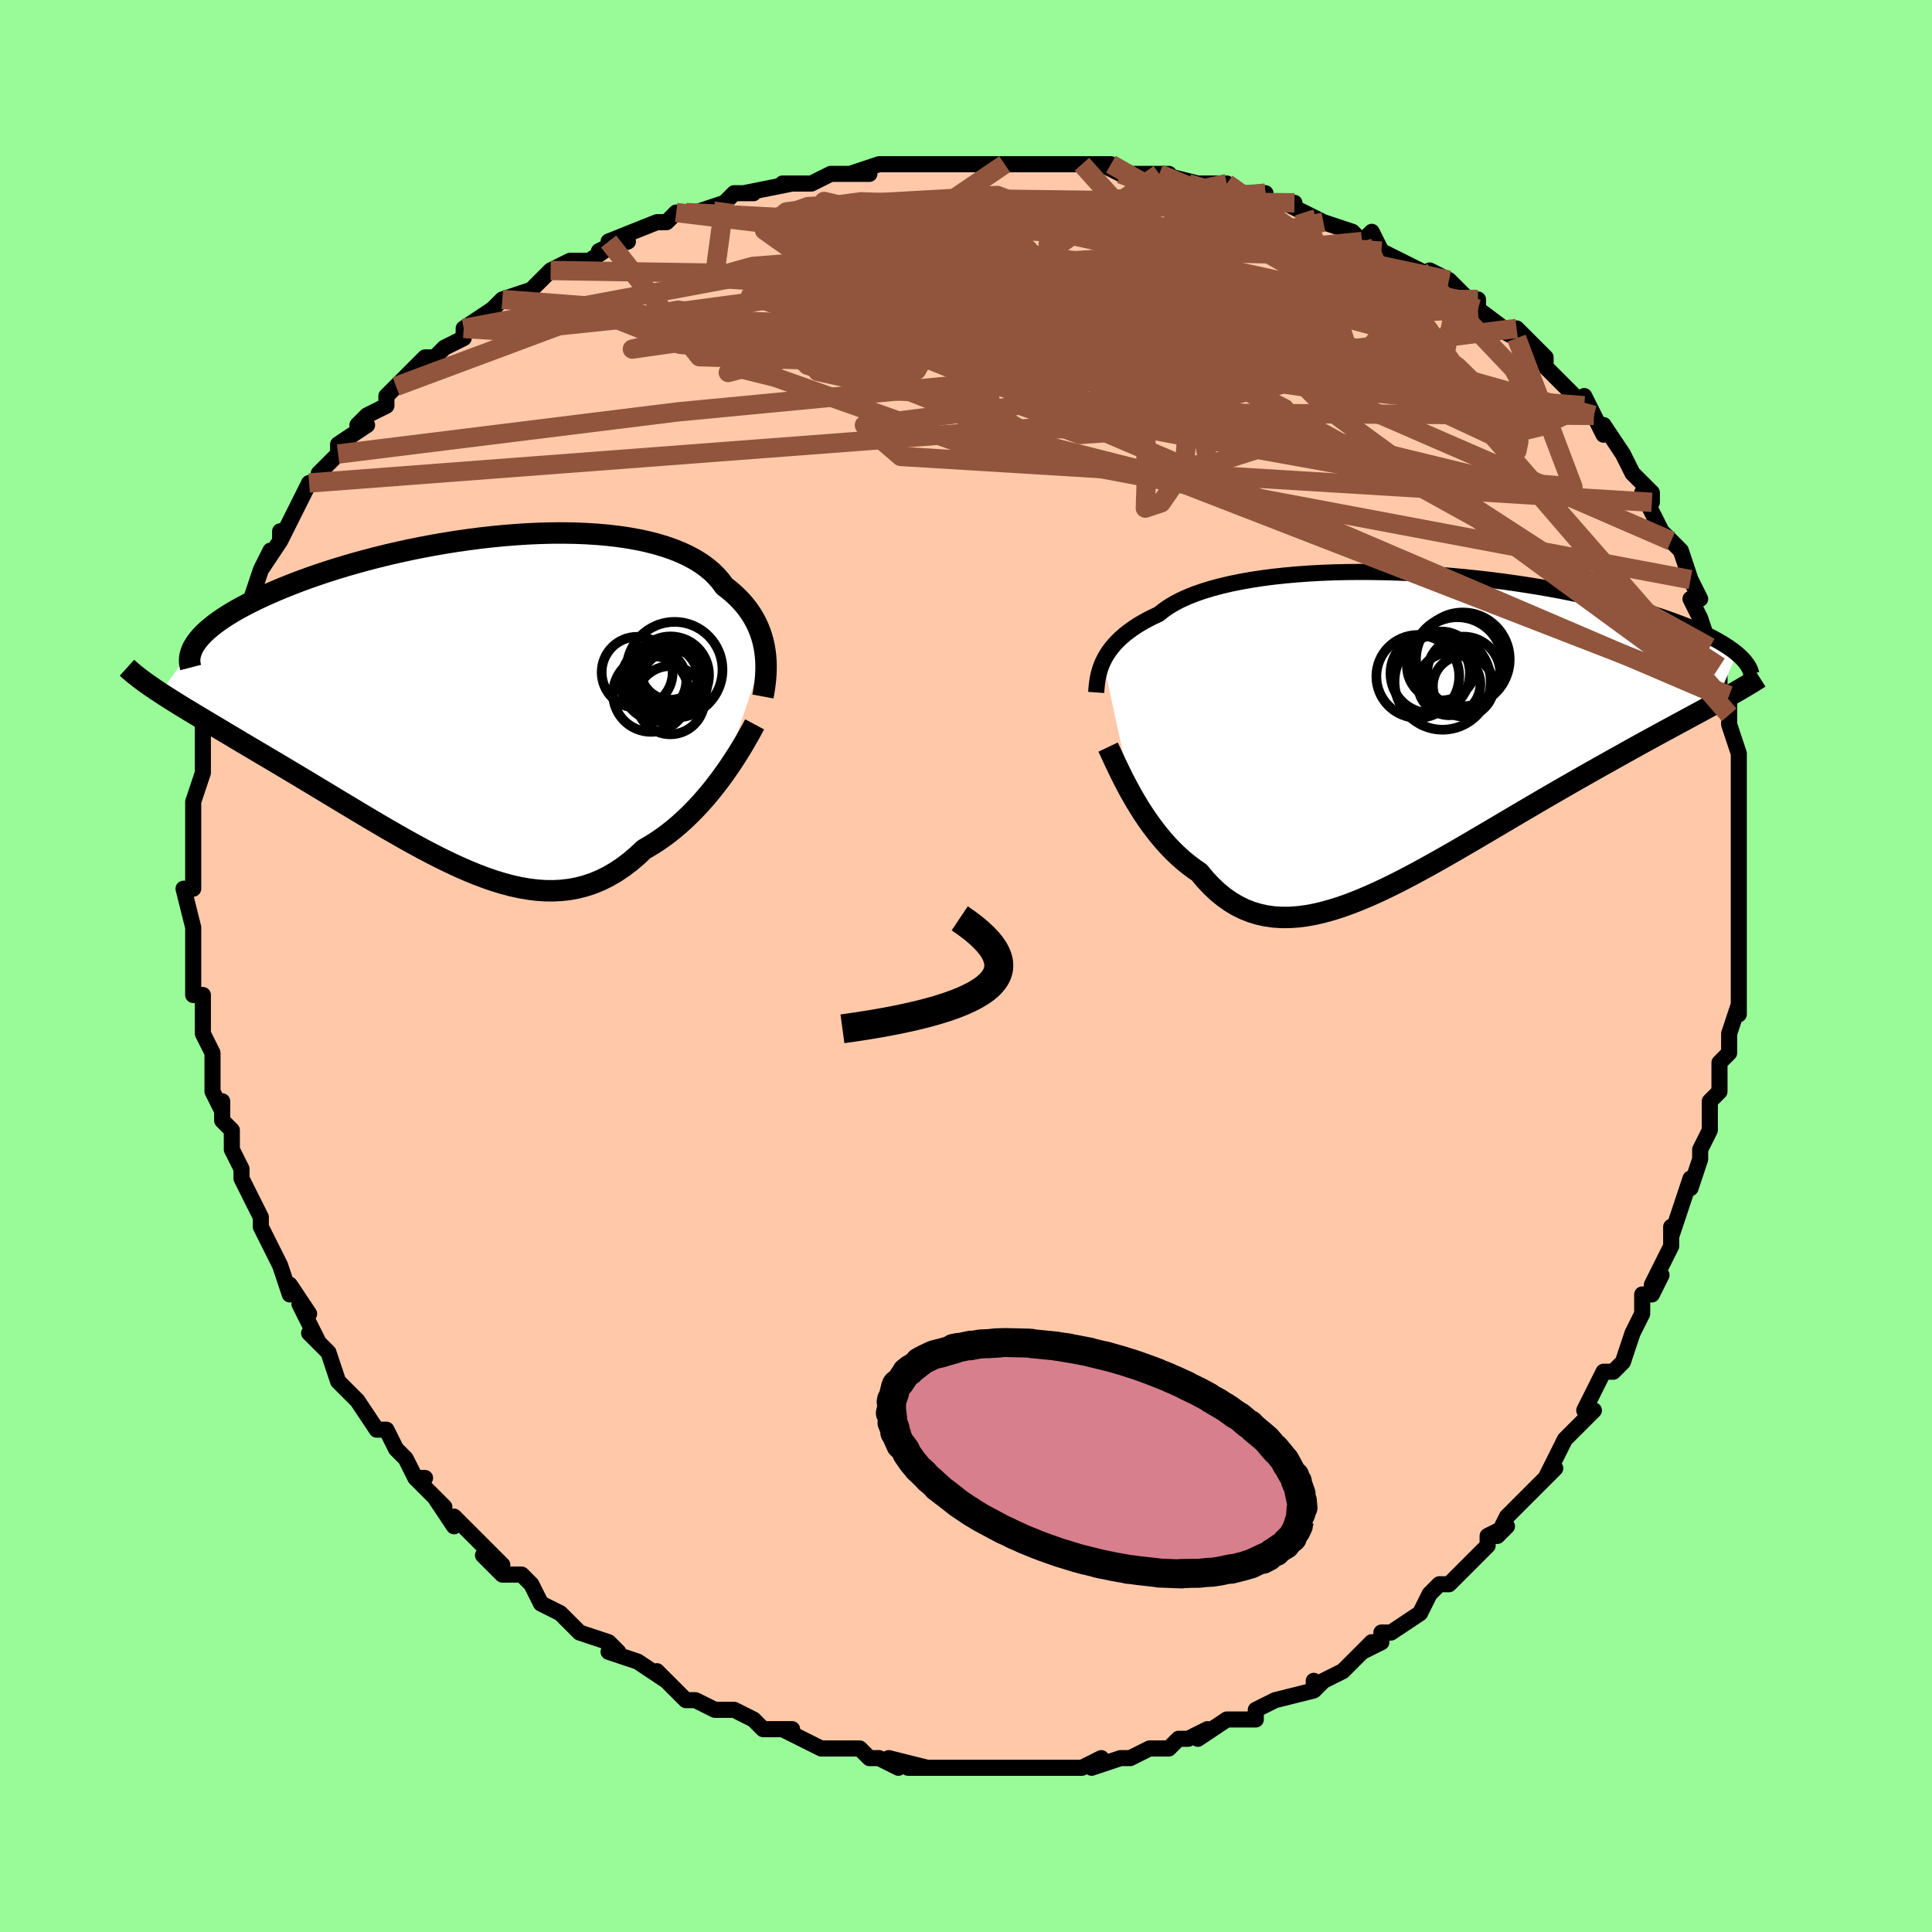 <svg viewBox="-100 -100 200 200" xmlns="http://www.w3.org/2000/svg" width="400" height="400" id="face-svg"><defs><clipPath id="leftEyeClipPath"><polyline points="30.218,-4.778,30.133,-5.269,30.024,-5.759,29.889,-6.246,29.727,-6.728,29.537,-7.205,29.32,-7.675,29.073,-8.138,28.797,-8.593,28.491,-9.038,28.155,-9.474,27.789,-9.899,27.392,-10.313,26.965,-10.715,26.507,-11.104,26.019,-11.48,25.645,-11.995,25.218,-12.489,24.737,-12.962,24.201,-13.411,23.612,-13.837,22.97,-14.237,22.276,-14.612,21.531,-14.96,20.737,-15.28,19.895,-15.574,19.008,-15.839,18.078,-16.077,17.108,-16.287,16.098,-16.468,15.053,-16.622,13.975,-16.748,12.867,-16.847,11.732,-16.919,10.573,-16.965,9.392,-16.985,8.193,-16.98,6.979,-16.95,5.753,-16.897,4.518,-16.82,3.278,-16.722,2.034,-16.603,0.791,-16.463,-0.45,-16.304,-1.685,-16.127,-2.911,-15.932,-4.126,-15.721,-5.327,-15.496,-6.512,-15.256,-7.679,-15.003,-8.825,-14.738,-9.948,-14.463,-11.047,-14.177,-12.119,-13.884,-13.163,-13.582,-14.178,-13.274,-15.162,-12.961,-16.115,-12.643,-17.034,-12.321,-17.92,-11.997,-18.773,-11.671,-19.59,-11.344,-20.374,-11.017,-21.122,-10.691,-21.837,-10.367,-22.517,-10.044,-23.165,-9.723,-23.78,-9.403,-24.363,-9.083,-24.913,-8.765,-25.43,-8.448,-25.915,-8.133,-26.366,-7.821,-26.785,-7.511,-27.17,-7.204,-27.523,-6.9,-27.844,-6.599,-28.132,-6.302,-28.388,-6.008,-28.613,-5.719,-32.351,-0.43,-31.902,-0.138,-31.434,0.16,-30.948,0.466,-30.443,0.78,-29.92,1.101,-29.379,1.43,-28.82,1.767,-28.244,2.114,-27.651,2.469,-27.04,2.833,-26.414,3.206,-25.772,3.589,-25.114,3.981,-24.441,4.383,-23.751,4.794,-23.042,5.214,-22.314,5.645,-21.569,6.086,-20.807,6.537,-20.029,7,-19.235,7.472,-18.426,7.956,-17.603,8.449,-16.767,8.951,-15.919,9.462,-15.06,9.98,-14.19,10.505,-13.311,11.035,-12.423,11.569,-11.527,12.106,-10.625,12.643,-9.717,13.179,-8.804,13.712,-7.888,14.239,-6.968,14.76,-6.046,15.271,-5.124,15.77,-4.2,16.254,-3.278,16.722,-2.356,17.17,-1.437,17.596,-0.521,17.997,0.391,18.371,1.299,18.714,2.202,19.025,3.1,19.299,3.991,19.536,4.875,19.731,5.751,19.883,6.619,19.989,7.479,20.047,8.33,20.055,9.171,20.011,10.003,19.913,10.824,19.759,11.635,19.548,12.435,19.28,13.224,18.953,14.001,18.567,14.766,18.122,15.519,17.619,16.259,17.058,16.987,16.44,17.702,15.769,18.336,15.404,18.959,15.013,19.572,14.595,20.173,14.153,20.763,13.686,21.34,13.198,21.905,12.688,22.456,12.16,22.994,11.615,23.518,11.054,24.026,10.48,24.519,9.897,24.995,9.305,25.454,8.708,25.896,8.109"></polyline></clipPath><clipPath id="rightEyeClipPath"><polyline points="-31.185,-6.904,-31.009,-7.252,-30.807,-7.6,-30.577,-7.948,-30.32,-8.295,-30.033,-8.639,-29.715,-8.98,-29.367,-9.317,-28.987,-9.65,-28.575,-9.977,-28.13,-10.299,-27.653,-10.614,-27.144,-10.922,-26.601,-11.222,-26.026,-11.514,-25.418,-11.798,-24.945,-12.183,-24.41,-12.555,-23.814,-12.912,-23.158,-13.254,-22.441,-13.579,-21.665,-13.887,-20.831,-14.177,-19.943,-14.448,-19.001,-14.7,-18.009,-14.933,-16.969,-15.146,-15.884,-15.338,-14.756,-15.511,-13.591,-15.663,-12.389,-15.794,-11.156,-15.905,-9.895,-15.996,-8.608,-16.067,-7.3,-16.118,-5.975,-16.149,-4.635,-16.161,-3.285,-16.155,-1.927,-16.13,-0.566,-16.088,0.795,-16.029,2.153,-15.952,3.505,-15.86,4.848,-15.753,6.178,-15.631,7.494,-15.496,8.791,-15.347,10.068,-15.186,11.323,-15.013,12.553,-14.829,13.756,-14.636,14.931,-14.433,16.075,-14.223,17.188,-14.004,18.268,-13.779,19.314,-13.548,20.325,-13.312,21.301,-13.072,22.242,-12.828,23.146,-12.581,24.016,-12.333,24.849,-12.083,25.648,-11.832,26.412,-11.581,27.143,-11.332,27.842,-11.083,28.509,-10.835,29.146,-10.587,29.75,-10.339,30.324,-10.092,30.867,-9.845,31.379,-9.599,31.861,-9.355,32.313,-9.113,32.736,-8.872,33.13,-8.633,33.495,-8.397,33.833,-8.163,34.143,-7.932,34.426,-7.704,32.18,-2.541,31.619,-2.234,31.04,-1.919,30.443,-1.595,29.828,-1.263,29.195,-0.921,28.544,-0.57,27.876,-0.209,27.191,0.162,26.489,0.543,25.77,0.935,25.036,1.337,24.285,1.75,23.52,2.174,22.74,2.609,21.943,3.054,21.128,3.51,20.294,3.978,19.442,4.457,18.574,4.948,17.689,5.451,16.79,5.966,15.876,6.492,14.949,7.029,14.009,7.577,13.059,8.133,12.098,8.698,11.128,9.27,10.15,9.848,9.165,10.429,8.175,11.013,7.18,11.598,6.182,12.181,5.182,12.761,4.181,13.334,3.18,13.9,2.181,14.455,1.185,14.996,0.192,15.522,-0.795,16.029,-1.776,16.514,-2.751,16.974,-3.717,17.408,-4.673,17.811,-5.619,18.181,-6.554,18.515,-7.477,18.809,-8.386,19.062,-9.282,19.271,-10.163,19.432,-11.028,19.543,-11.878,19.602,-12.71,19.606,-13.526,19.554,-14.323,19.443,-15.102,19.273,-15.862,19.041,-16.603,18.747,-17.325,18.39,-18.027,17.97,-18.71,17.486,-19.373,16.941,-20.015,16.333,-20.638,15.666,-21.241,14.942,-21.807,14.555,-22.359,14.14,-22.897,13.7,-23.421,13.233,-23.931,12.744,-24.425,12.232,-24.905,11.7,-25.369,11.149,-25.818,10.583,-26.251,10.003,-26.669,9.413,-27.069,8.814,-27.454,8.21,-27.821,7.603,-28.172,6.999"></polyline></clipPath><filter id="fuzzy"><feTurbulence id="turbulence" baseFrequency="0.05" numOctaves="3" type="noise" result="noise"></feTurbulence><feDisplacementMap in="SourceGraphic" in2="noise" scale="2"></feDisplacementMap></filter><linearGradient id="rainbowGradient" x1="0%" y1="0%" x2="100%" y2="0%"><stop offset="0%" style="stop-color: rgb(220, 208, 186);  stop-opacity: 1"></stop><stop offset="50%" style="stop-color: rgb(230, 230, 250);  stop-opacity: 1"></stop><stop offset="100%" style="stop-color: rgb(50, 205, 50);  stop-opacity: 1"></stop></linearGradient></defs><title>That&#39;s an ugly face</title><desc>CREATED BY XUAN TANG, MORE INFO AT TXSTC55.GITHUB.IO</desc><rect x="-100" y="-100" width="100%" height="100%" opacity="1" fill="rgb(152, 251, 152)"></rect><polyline id="faceContour" points="80,0,80,3,80,2,80,5,80,4,79,7,79,9,78,10,78,12,78,13,77,14,77,15,77,15,77,17,76,19,76,20,75,23,75,22,74,25,73,28,73,27,73,29,73,29,71,33,72,32,71,34,70,34,70,36,69,38,69,38,68,41,67,42,67,42,66,42,64,46,65,46,65,46,64,47,63,48,62,49,61,51,60,53,61,52,59,54,58,55,58,55,56,57,55,59,56,58,54,59,54,60,52,62,51,63,50,64,49,64,48,65,48,65,47,67,44,69,44,69,43,69,43,70,41,71,42,70,39,73,39,73,37,74,36,75,36,74,36,75,32,76,32,76,30,77,30,77,30,78,28,78,28,78,27,78,24,80,25,79,23,80,22,80,21,81,19,81,19,81,17,82,17,82,16,82,13,83,14,82,12,83,10,83,9,83,9,83,6,83,5,83,6,83,4,83,2,83,1,83,0,83,-1,83,-2,83,-3,83,-6,83,-4,83,-8,82,-7,83,-9,82,-10,82,-11,81,-13,81,-14,81,-15,81,-15,81,-19,79,-18,79,-20,79,-19,79,-21,79,-22,78,-24,77,-25,77,-26,77,-28,76,-29,76,-30,75,-30,75,-32,73,-31,74,-34,72,-34,72,-34,72,-37,71,-36,71,-37,70,-40,69,-41,68,-42,67,-42,67,-44,66,-45,64,-45,64,-46,63,-48,63,-50,61,-48,62,-50,60,-51,59,-53,57,-53,58,-55,55,-54,56,-57,53,-56,53,-57,53,-58,51,-58,51,-59,50,-60,48,-61,48,-63,45,-63,45,-63,45,-65,43,-65,43,-66,40,-66,40,-68,38,-67,39,-69,35,-68,36,-70,33,-70,34,-71,31,-71,31,-72,29,-73,27,-73,26,-73,26,-74,24,-75,22,-75,22,-75,21,-76,19,-76,18,-76,17,-77,16,-77,14,-77,15,-78,13,-78,10,-78,9,-78,9,-79,7,-79,7,-79,5,-79,3,-80,3,-80,2,-80,0,-80,-2,-80,-4,-80,-3,-80,-4,-81,-8,-80,-8,-80,-10,-80,-9,-80,-12,-80,-13,-80,-14,-80,-14,-80,-15,-80,-17,-80,-17,-79,-20,-79,-23,-79,-22,-79,-23,-79,-25,-78,-27,-79,-25,-78,-28,-78,-29,-77,-31,-77,-31,-76,-33,-75,-35,-75,-36,-75,-37,-75,-36,-74,-38,-73,-41,-72,-43,-73,-41,-71,-44,-71,-45,-71,-44,-70,-46,-70,-46,-69,-48,-68,-50,-67,-50,-67,-51,-65,-53,-65,-54,-65,-54,-62,-56,-63,-56,-62,-57,-60,-58,-60,-59,-59,-60,-58,-61,-57,-62,-56,-63,-55,-63,-54,-64,-52,-65,-52,-66,-49,-68,-49,-68,-49,-68,-48,-69,-48,-69,-45,-70,-45,-70,-43,-72,-43,-72,-41,-73,-39,-73,-36,-75,-38,-74,-35,-75,-37,-75,-32,-77,-31,-77,-30,-78,-29,-78,-28,-78,-25,-79,-25,-79,-24,-80,-22,-80,-23,-80,-18,-81,-18,-81,-19,-81,-16,-81,-14,-82,-14,-82,-10,-82,-12,-82,-9,-83,-7,-83,-5,-83,-4,-83,-2,-83,-2,-83,1,-83,1,-83,4,-83,4,-83,7,-83,8,-83,8,-83,9,-83,12,-83,12,-83,15,-83,14,-83,16,-82,20,-82,21,-82,20,-82,24,-81,23,-81,27,-81,27,-81,28,-80,31,-80,31,-79,32,-79,34,-79,33,-79,35,-78,37,-77,37,-77,40,-76,41,-75,41,-75,42,-76,43,-74,47,-72,47,-72,49,-71,48,-72,50,-71,51,-70,53,-68,53,-69,53,-68,53,-68,57,-65,55,-66,57,-66,60,-63,60,-62,59,-63,61,-61,64,-58,64,-58,64,-59,65,-57,65,-57,66,-55,66,-56,68,-53,69,-51,69,-51,71,-49,71,-48,70,-49,71,-47,72,-45,73,-44,74,-43,74,-43,75,-40,76,-38,75,-38,76,-36,76,-36,77,-33,77,-33,78,-32,78,-31,78,-28,79,-28,79,-26,79,-25,79,-25,80,-22,80,-21,80,-22,80,-18,80,-18,80,-17,80,-16,80,-14,80,-12,80,-11,80,-9,80,-9,80,-5,80,-5,80,-5,80,-3,80,-2,80,0,80,3" fill="#ffc9a9" stroke="black" stroke-width="1.667" stroke-linejoin="round" filter="url(#fuzzy)"></polyline><g transform="translate(45.384 -24.632)"><polyline id="rightCountour" points="-31.185,-6.904,-31.009,-7.252,-30.807,-7.6,-30.577,-7.948,-30.32,-8.295,-30.033,-8.639,-29.715,-8.98,-29.367,-9.317,-28.987,-9.65,-28.575,-9.977,-28.13,-10.299,-27.653,-10.614,-27.144,-10.922,-26.601,-11.222,-26.026,-11.514,-25.418,-11.798,-24.945,-12.183,-24.41,-12.555,-23.814,-12.912,-23.158,-13.254,-22.441,-13.579,-21.665,-13.887,-20.831,-14.177,-19.943,-14.448,-19.001,-14.7,-18.009,-14.933,-16.969,-15.146,-15.884,-15.338,-14.756,-15.511,-13.591,-15.663,-12.389,-15.794,-11.156,-15.905,-9.895,-15.996,-8.608,-16.067,-7.3,-16.118,-5.975,-16.149,-4.635,-16.161,-3.285,-16.155,-1.927,-16.13,-0.566,-16.088,0.795,-16.029,2.153,-15.952,3.505,-15.86,4.848,-15.753,6.178,-15.631,7.494,-15.496,8.791,-15.347,10.068,-15.186,11.323,-15.013,12.553,-14.829,13.756,-14.636,14.931,-14.433,16.075,-14.223,17.188,-14.004,18.268,-13.779,19.314,-13.548,20.325,-13.312,21.301,-13.072,22.242,-12.828,23.146,-12.581,24.016,-12.333,24.849,-12.083,25.648,-11.832,26.412,-11.581,27.143,-11.332,27.842,-11.083,28.509,-10.835,29.146,-10.587,29.75,-10.339,30.324,-10.092,30.867,-9.845,31.379,-9.599,31.861,-9.355,32.313,-9.113,32.736,-8.872,33.13,-8.633,33.495,-8.397,33.833,-8.163,34.143,-7.932,34.426,-7.704,32.18,-2.541,31.619,-2.234,31.04,-1.919,30.443,-1.595,29.828,-1.263,29.195,-0.921,28.544,-0.57,27.876,-0.209,27.191,0.162,26.489,0.543,25.77,0.935,25.036,1.337,24.285,1.75,23.52,2.174,22.74,2.609,21.943,3.054,21.128,3.51,20.294,3.978,19.442,4.457,18.574,4.948,17.689,5.451,16.79,5.966,15.876,6.492,14.949,7.029,14.009,7.577,13.059,8.133,12.098,8.698,11.128,9.27,10.15,9.848,9.165,10.429,8.175,11.013,7.18,11.598,6.182,12.181,5.182,12.761,4.181,13.334,3.18,13.9,2.181,14.455,1.185,14.996,0.192,15.522,-0.795,16.029,-1.776,16.514,-2.751,16.974,-3.717,17.408,-4.673,17.811,-5.619,18.181,-6.554,18.515,-7.477,18.809,-8.386,19.062,-9.282,19.271,-10.163,19.432,-11.028,19.543,-11.878,19.602,-12.71,19.606,-13.526,19.554,-14.323,19.443,-15.102,19.273,-15.862,19.041,-16.603,18.747,-17.325,18.39,-18.027,17.97,-18.71,17.486,-19.373,16.941,-20.015,16.333,-20.638,15.666,-21.241,14.942,-21.807,14.555,-22.359,14.14,-22.897,13.7,-23.421,13.233,-23.931,12.744,-24.425,12.232,-24.905,11.7,-25.369,11.149,-25.818,10.583,-26.251,10.003,-26.669,9.413,-27.069,8.814,-27.454,8.21,-27.821,7.603,-28.172,6.999" fill="white" stroke="white" stroke-width="0" stroke-linejoin="round" filter="url(#fuzzy)"></polyline></g><g transform="translate(-51.034 -27.841)"><polyline id="leftCountour" points="30.218,-4.778,30.133,-5.269,30.024,-5.759,29.889,-6.246,29.727,-6.728,29.537,-7.205,29.32,-7.675,29.073,-8.138,28.797,-8.593,28.491,-9.038,28.155,-9.474,27.789,-9.899,27.392,-10.313,26.965,-10.715,26.507,-11.104,26.019,-11.48,25.645,-11.995,25.218,-12.489,24.737,-12.962,24.201,-13.411,23.612,-13.837,22.97,-14.237,22.276,-14.612,21.531,-14.96,20.737,-15.28,19.895,-15.574,19.008,-15.839,18.078,-16.077,17.108,-16.287,16.098,-16.468,15.053,-16.622,13.975,-16.748,12.867,-16.847,11.732,-16.919,10.573,-16.965,9.392,-16.985,8.193,-16.98,6.979,-16.95,5.753,-16.897,4.518,-16.82,3.278,-16.722,2.034,-16.603,0.791,-16.463,-0.45,-16.304,-1.685,-16.127,-2.911,-15.932,-4.126,-15.721,-5.327,-15.496,-6.512,-15.256,-7.679,-15.003,-8.825,-14.738,-9.948,-14.463,-11.047,-14.177,-12.119,-13.884,-13.163,-13.582,-14.178,-13.274,-15.162,-12.961,-16.115,-12.643,-17.034,-12.321,-17.92,-11.997,-18.773,-11.671,-19.59,-11.344,-20.374,-11.017,-21.122,-10.691,-21.837,-10.367,-22.517,-10.044,-23.165,-9.723,-23.78,-9.403,-24.363,-9.083,-24.913,-8.765,-25.43,-8.448,-25.915,-8.133,-26.366,-7.821,-26.785,-7.511,-27.17,-7.204,-27.523,-6.9,-27.844,-6.599,-28.132,-6.302,-28.388,-6.008,-28.613,-5.719,-32.351,-0.43,-31.902,-0.138,-31.434,0.16,-30.948,0.466,-30.443,0.78,-29.92,1.101,-29.379,1.43,-28.82,1.767,-28.244,2.114,-27.651,2.469,-27.04,2.833,-26.414,3.206,-25.772,3.589,-25.114,3.981,-24.441,4.383,-23.751,4.794,-23.042,5.214,-22.314,5.645,-21.569,6.086,-20.807,6.537,-20.029,7,-19.235,7.472,-18.426,7.956,-17.603,8.449,-16.767,8.951,-15.919,9.462,-15.06,9.98,-14.19,10.505,-13.311,11.035,-12.423,11.569,-11.527,12.106,-10.625,12.643,-9.717,13.179,-8.804,13.712,-7.888,14.239,-6.968,14.76,-6.046,15.271,-5.124,15.77,-4.2,16.254,-3.278,16.722,-2.356,17.17,-1.437,17.596,-0.521,17.997,0.391,18.371,1.299,18.714,2.202,19.025,3.1,19.299,3.991,19.536,4.875,19.731,5.751,19.883,6.619,19.989,7.479,20.047,8.33,20.055,9.171,20.011,10.003,19.913,10.824,19.759,11.635,19.548,12.435,19.28,13.224,18.953,14.001,18.567,14.766,18.122,15.519,17.619,16.259,17.058,16.987,16.44,17.702,15.769,18.336,15.404,18.959,15.013,19.572,14.595,20.173,14.153,20.763,13.686,21.34,13.198,21.905,12.688,22.456,12.16,22.994,11.615,23.518,11.054,24.026,10.48,24.519,9.897,24.995,9.305,25.454,8.708,25.896,8.109" fill="white" stroke="white" stroke-width="0" stroke-linejoin="round" filter="url(#fuzzy)"></polyline></g><g transform="translate(45.384 -24.632)"><polyline id="rightUpper" points="-31.906,-3.687,-31.886,-3.969,-31.861,-4.264,-31.828,-4.569,-31.786,-4.884,-31.731,-5.207,-31.66,-5.537,-31.572,-5.873,-31.465,-6.214,-31.337,-6.558,-31.185,-6.904,-31.009,-7.252,-30.807,-7.6,-30.577,-7.948,-30.32,-8.295,-30.033,-8.639,-29.715,-8.98,-29.367,-9.317,-28.987,-9.65,-28.575,-9.977,-28.13,-10.299,-27.653,-10.614,-27.144,-10.922,-26.601,-11.222,-26.026,-11.514,-25.418,-11.798,-24.945,-12.183,-24.41,-12.555,-23.814,-12.912,-23.158,-13.254,-22.441,-13.579,-21.665,-13.887,-20.831,-14.177,-19.943,-14.448,-19.001,-14.7,-18.009,-14.933,-16.969,-15.146,-15.884,-15.338,-14.756,-15.511,-13.591,-15.663,-12.389,-15.794,-11.156,-15.905,-9.895,-15.996,-8.608,-16.067,-7.3,-16.118,-5.975,-16.149,-4.635,-16.161,-3.285,-16.155,-1.927,-16.13,-0.566,-16.088,0.795,-16.029,2.153,-15.952,3.505,-15.86,4.848,-15.753,6.178,-15.631,7.494,-15.496,8.791,-15.347,10.068,-15.186,11.323,-15.013,12.553,-14.829,13.756,-14.636,14.931,-14.433,16.075,-14.223,17.188,-14.004,18.268,-13.779,19.314,-13.548,20.325,-13.312,21.301,-13.072,22.242,-12.828,23.146,-12.581,24.016,-12.333,24.849,-12.083,25.648,-11.832,26.412,-11.581,27.143,-11.332,27.842,-11.083,28.509,-10.835,29.146,-10.587,29.75,-10.339,30.324,-10.092,30.867,-9.845,31.379,-9.599,31.861,-9.355,32.313,-9.113,32.736,-8.872,33.13,-8.633,33.495,-8.397,33.833,-8.163,34.143,-7.932,34.426,-7.704,34.683,-7.478,34.914,-7.256,35.12,-7.037,35.302,-6.821,35.46,-6.609,35.595,-6.4,35.708,-6.194,35.798,-5.992,35.868,-5.793,35.917,-5.597" fill="none" stroke="black" stroke-width="1.667" stroke-linejoin="round" filter="url(#fuzzy)"></polyline><polyline id="rightLower" points="-30.674,1.971,-30.51,2.317,-30.326,2.712,-30.123,3.151,-29.9,3.628,-29.658,4.137,-29.397,4.674,-29.118,5.233,-28.82,5.81,-28.505,6.4,-28.172,6.999,-27.821,7.603,-27.454,8.21,-27.069,8.814,-26.669,9.413,-26.251,10.003,-25.818,10.583,-25.369,11.149,-24.905,11.7,-24.425,12.232,-23.931,12.744,-23.421,13.233,-22.897,13.7,-22.359,14.14,-21.807,14.555,-21.241,14.942,-20.638,15.666,-20.015,16.333,-19.373,16.941,-18.71,17.486,-18.027,17.97,-17.325,18.39,-16.603,18.747,-15.862,19.041,-15.102,19.273,-14.323,19.443,-13.526,19.554,-12.71,19.606,-11.878,19.602,-11.028,19.543,-10.163,19.432,-9.282,19.271,-8.386,19.062,-7.477,18.809,-6.554,18.515,-5.619,18.181,-4.673,17.811,-3.717,17.408,-2.751,16.974,-1.776,16.514,-0.795,16.029,0.192,15.522,1.185,14.996,2.181,14.455,3.18,13.9,4.181,13.334,5.182,12.761,6.182,12.181,7.18,11.598,8.175,11.013,9.165,10.429,10.15,9.848,11.128,9.27,12.098,8.698,13.059,8.133,14.009,7.577,14.949,7.029,15.876,6.492,16.79,5.966,17.689,5.451,18.574,4.948,19.442,4.457,20.294,3.978,21.128,3.51,21.943,3.054,22.74,2.609,23.52,2.174,24.285,1.75,25.036,1.337,25.77,0.935,26.489,0.543,27.191,0.162,27.876,-0.209,28.544,-0.57,29.195,-0.921,29.828,-1.263,30.443,-1.595,31.04,-1.919,31.619,-2.234,32.18,-2.541,32.722,-2.84,33.245,-3.132,33.75,-3.416,34.237,-3.694,34.705,-3.964,35.155,-4.229,35.588,-4.487,36.003,-4.74,36.4,-4.987,36.781,-5.229" fill="none" stroke="black" stroke-width="2.222" stroke-linejoin="round" filter="url(#fuzzy)"></polyline><!--[--><circle r="4.689" cx="5.477" cy="-6.784" stroke="black" fill="none" stroke-width="1" filter="url(#fuzzy)" clip-path="url(#rightEyeClipPath)"></circle><circle r="4.29" cx="1.387" cy="-5.345" stroke="black" fill="none" stroke-width="1" filter="url(#fuzzy)" clip-path="url(#rightEyeClipPath)"></circle><circle r="3.148" cx="6.096" cy="-4.341" stroke="black" fill="none" stroke-width="1" filter="url(#fuzzy)" clip-path="url(#rightEyeClipPath)"></circle><circle r="4.814" cx="5.584" cy="-6.865" stroke="black" fill="none" stroke-width="1" filter="url(#fuzzy)" clip-path="url(#rightEyeClipPath)"></circle><circle r="3.231" cx="4.633" cy="-4.556" stroke="black" fill="none" stroke-width="1" filter="url(#fuzzy)" clip-path="url(#rightEyeClipPath)"></circle><circle r="4.11" cx="2.668" cy="-5.66" stroke="black" fill="none" stroke-width="1" filter="url(#fuzzy)" clip-path="url(#rightEyeClipPath)"></circle><circle r="3.565" cx="3.827" cy="-6.427" stroke="black" fill="none" stroke-width="1" filter="url(#fuzzy)" clip-path="url(#rightEyeClipPath)"></circle><circle r="4.85" cx="6.049" cy="-7.112" stroke="black" fill="none" stroke-width="1" filter="url(#fuzzy)" clip-path="url(#rightEyeClipPath)"></circle><circle r="4.976" cx="3.953" cy="-4.805" stroke="black" fill="none" stroke-width="1" filter="url(#fuzzy)" clip-path="url(#rightEyeClipPath)"></circle><circle r="3.783" cx="6.137" cy="-5.68" stroke="black" fill="none" stroke-width="1" filter="url(#fuzzy)" clip-path="url(#rightEyeClipPath)"></circle><!--]--></g><g transform="translate(-51.034 -27.841)"><polyline id="leftUpper" points="30.01,-0.057,30.091,-0.489,30.163,-0.935,30.226,-1.393,30.277,-1.86,30.313,-2.335,30.333,-2.817,30.335,-3.303,30.317,-3.793,30.279,-4.285,30.218,-4.778,30.133,-5.269,30.024,-5.759,29.889,-6.246,29.727,-6.728,29.537,-7.205,29.32,-7.675,29.073,-8.138,28.797,-8.593,28.491,-9.038,28.155,-9.474,27.789,-9.899,27.392,-10.313,26.965,-10.715,26.507,-11.104,26.019,-11.48,25.645,-11.995,25.218,-12.489,24.737,-12.962,24.201,-13.411,23.612,-13.837,22.97,-14.237,22.276,-14.612,21.531,-14.96,20.737,-15.28,19.895,-15.574,19.008,-15.839,18.078,-16.077,17.108,-16.287,16.098,-16.468,15.053,-16.622,13.975,-16.748,12.867,-16.847,11.732,-16.919,10.573,-16.965,9.392,-16.985,8.193,-16.98,6.979,-16.95,5.753,-16.897,4.518,-16.82,3.278,-16.722,2.034,-16.603,0.791,-16.463,-0.45,-16.304,-1.685,-16.127,-2.911,-15.932,-4.126,-15.721,-5.327,-15.496,-6.512,-15.256,-7.679,-15.003,-8.825,-14.738,-9.948,-14.463,-11.047,-14.177,-12.119,-13.884,-13.163,-13.582,-14.178,-13.274,-15.162,-12.961,-16.115,-12.643,-17.034,-12.321,-17.92,-11.997,-18.773,-11.671,-19.59,-11.344,-20.374,-11.017,-21.122,-10.691,-21.837,-10.367,-22.517,-10.044,-23.165,-9.723,-23.78,-9.403,-24.363,-9.083,-24.913,-8.765,-25.43,-8.448,-25.915,-8.133,-26.366,-7.821,-26.785,-7.511,-27.17,-7.204,-27.523,-6.9,-27.844,-6.599,-28.132,-6.302,-28.388,-6.008,-28.613,-5.719,-28.806,-5.433,-28.969,-5.152,-29.101,-4.875,-29.203,-4.603,-29.276,-4.334,-29.321,-4.071,-29.337,-3.812,-29.326,-3.557,-29.288,-3.306,-29.224,-3.06" fill="none" stroke="black" stroke-width="2.222" stroke-linejoin="round" filter="url(#fuzzy)"></polyline><polyline id="leftLower" points="29.153,2.826,28.936,3.232,28.693,3.678,28.423,4.159,28.129,4.67,27.811,5.205,27.47,5.762,27.107,6.334,26.723,6.919,26.319,7.512,25.896,8.109,25.454,8.708,24.995,9.305,24.519,9.897,24.026,10.48,23.518,11.054,22.994,11.615,22.456,12.16,21.905,12.688,21.34,13.198,20.763,13.686,20.173,14.153,19.572,14.595,18.959,15.013,18.336,15.404,17.702,15.769,16.987,16.44,16.259,17.058,15.519,17.619,14.766,18.122,14.001,18.567,13.224,18.953,12.435,19.28,11.635,19.548,10.824,19.759,10.003,19.913,9.171,20.011,8.33,20.055,7.479,20.047,6.619,19.989,5.751,19.883,4.875,19.731,3.991,19.536,3.1,19.299,2.202,19.025,1.299,18.714,0.391,18.371,-0.521,17.997,-1.437,17.596,-2.356,17.17,-3.278,16.722,-4.2,16.254,-5.124,15.77,-6.046,15.271,-6.968,14.76,-7.888,14.239,-8.804,13.712,-9.717,13.179,-10.625,12.643,-11.527,12.106,-12.423,11.569,-13.311,11.035,-14.19,10.505,-15.06,9.98,-15.919,9.462,-16.767,8.951,-17.603,8.449,-18.426,7.956,-19.235,7.472,-20.029,7,-20.807,6.537,-21.569,6.086,-22.314,5.645,-23.042,5.214,-23.751,4.794,-24.441,4.383,-25.114,3.981,-25.772,3.589,-26.414,3.206,-27.04,2.833,-27.651,2.469,-28.244,2.114,-28.82,1.767,-29.379,1.43,-29.92,1.101,-30.443,0.78,-30.948,0.466,-31.434,0.16,-31.902,-0.138,-32.351,-0.43,-32.781,-0.715,-33.193,-0.994,-33.586,-1.267,-33.96,-1.534,-34.316,-1.796,-34.653,-2.053,-34.972,-2.305,-35.273,-2.553,-35.557,-2.796,-35.823,-3.035" fill="none" stroke="black" stroke-width="2.222" stroke-linejoin="round" filter="url(#fuzzy)"></polyline><!--[--><circle r="3.098" cx="20.432" cy="-2.821" stroke="black" fill="none" stroke-width="1" filter="url(#fuzzy)" clip-path="url(#leftEyeClipPath)"></circle><circle r="3.934" cx="18.431" cy="-0.331" stroke="black" fill="none" stroke-width="1" filter="url(#fuzzy)" clip-path="url(#leftEyeClipPath)"></circle><circle r="3.532" cx="20.42" cy="0.324" stroke="black" fill="none" stroke-width="1" filter="url(#fuzzy)" clip-path="url(#leftEyeClipPath)"></circle><circle r="3.305" cx="18.77" cy="-1.676" stroke="black" fill="none" stroke-width="1" filter="url(#fuzzy)" clip-path="url(#leftEyeClipPath)"></circle><circle r="4.058" cx="19.359" cy="-1.537" stroke="black" fill="none" stroke-width="1" filter="url(#fuzzy)" clip-path="url(#leftEyeClipPath)"></circle><circle r="4.96" cx="20.865" cy="-2.82" stroke="black" fill="none" stroke-width="1" filter="url(#fuzzy)" clip-path="url(#leftEyeClipPath)"></circle><circle r="3.676" cx="16.994" cy="-2.562" stroke="black" fill="none" stroke-width="1" filter="url(#fuzzy)" clip-path="url(#leftEyeClipPath)"></circle><circle r="3.987" cx="20.445" cy="-2.29" stroke="black" fill="none" stroke-width="1" filter="url(#fuzzy)" clip-path="url(#leftEyeClipPath)"></circle><circle r="3.257" cx="20.614" cy="-2.07" stroke="black" fill="none" stroke-width="1" filter="url(#fuzzy)" clip-path="url(#leftEyeClipPath)"></circle><circle r="3.451" cx="20.783" cy="-1.368" stroke="black" fill="none" stroke-width="1" filter="url(#fuzzy)" clip-path="url(#leftEyeClipPath)"></circle><!--]--></g><g id="hairs"><!--[--><polyline points="57,-66,9.713,-60.117,4.76,-60.148,3.913,-64.418,3.55,-68.689,1.796,-71.409,-2.501,-72.847,-8.74,-73.687,-15.088,-74.405,-19.49,-75.199,-20.451,-76.084,-17.423,-76.934,-10.903,-77.439,-2.443,-77.095,5.244,-75.398,8.239,-72.268,2.702,-68.467,-9.472,-65.559,-8.311,-65.124,53,-68" fill="none" stroke="rgb(145, 85, 61)" stroke-width="2" stroke-linejoin="round" filter="url(#fuzzy)"></polyline><polyline points="-52,-66,-16.029,-72.716,-19.448,-71.576,-22.306,-69.365,-19.365,-68.391,-15.086,-68.606,-11.542,-69.581,-7.715,-70.914,-2.32,-72.12,4.651,-72.689,12.131,-72.31,18.685,-71.015,22.911,-69.146,23.733,-67.204,21.015,-65.669,16.361,-64.839,13.076,-64.803,14.233,-65.648,19.454,-67.73,23.712,-71.403,22.253,-75.716,21.397,-77.101,50,-71" fill="none" stroke="rgb(145, 85, 61)" stroke-width="2" stroke-linejoin="round" filter="url(#fuzzy)"></polyline><polyline points="65,-57,-6.316,-64.343,-29.794,-67.893,-35.856,-66.817,-29.639,-64.36,-14.993,-63.067,0.926,-63.616,11.528,-65.273,14.35,-66.784,11.297,-67.083,6.63,-65.637,4.586,-62.636,7.899,-59.119,17.997,-56.533,35.85,-54.864,58.946,-49.25,79,-26" fill="none" stroke="rgb(145, 85, 61)" stroke-width="2" stroke-linejoin="round" filter="url(#fuzzy)"></polyline><polyline points="-68,-50,13.971,-56.218,32.498,-60.157,21.363,-62.754,2.48,-65.373,-11.314,-68.504,-16.114,-71.656,-13.337,-73.769,-5.858,-73.975,3.764,-72.234,13.244,-69.444,20.226,-66.948,22.745,-65.687,20.252,-65.599,14.048,-65.771,6.455,-65.344,-0.361,-64.394,-4.049,-63.745,-0.169,-63.541,16.549,-62.347,40.439,-60.884,35,-78" fill="none" stroke="rgb(145, 85, 61)" stroke-width="2" stroke-linejoin="round" filter="url(#fuzzy)"></polyline><polyline points="64,-58,57.767,-58.487,35.515,-63.313,12.544,-69.598,-2.41,-74.642,-10.127,-77.622,-13.699,-78.916,-14.693,-79.147,-13.069,-78.502,-8.126,-76.625,0.696,-73.191,12.547,-68.827,23.298,-65.559,25.276,-65.814,12.395,-69.927,-7.642,-75.094,4,-83" fill="none" stroke="rgb(145, 85, 61)" stroke-width="2" stroke-linejoin="round" filter="url(#fuzzy)"></polyline><polyline points="-48,-69,-38.018,-68.233,-19.754,-65.006,-2.753,-58.254,6.8,-53.151,8.3,-52.034,7.501,-54.012,9.891,-57.071,15.891,-59.798,21.521,-61.852,22.199,-63.45,16.031,-64.637,4.651,-65.074,-8.072,-64.444,-18.182,-63.022,-23.513,-61.73,-24.61,-61.438,-23.622,-61.902,-19.773,-60.948,-1.109,-54.326,75,-40" fill="none" stroke="rgb(145, 85, 61)" stroke-width="2" stroke-linejoin="round" filter="url(#fuzzy)"></polyline><polyline points="-65,-53,-29.907,-57.354,10.504,-61.213,31.666,-64.436,37.003,-66.082,34.072,-66.12,29.924,-65.053,29.134,-63.81,31.963,-63.596,35.066,-65.141,34.994,-67.879,31.561,-70.064,28.089,-69.951,28.607,-66.657,37.189,-57.851,78,-28" fill="none" stroke="rgb(145, 85, 61)" stroke-width="2" stroke-linejoin="round" filter="url(#fuzzy)"></polyline><polyline points="53,-69,-2.461,-68.866,-5.078,-68.056,2.399,-68.427,7.733,-69.587,11.314,-70.46,13.346,-70.626,12.608,-70.228,8.886,-69.481,3.724,-68.409,-0.862,-66.915,-3.863,-65.012,-5.558,-62.965,-6.696,-61.208,-7.551,-60.116,-7.737,-59.839,-6.829,-60.357,-5.126,-61.669,-3.886,-63.808,-4.912,-66.499,-10.003,-68.717,-20.385,-68.97,-35.045,-67.01,-47.522,-65.72,-52,-66" fill="none" stroke="rgb(145, 85, 61)" stroke-width="2" stroke-linejoin="round" filter="url(#fuzzy)"></polyline><polyline points="-29,-78,9.552,-75.941,34.267,-70.537,44.564,-67.557,44.003,-67.514,35.943,-69.163,23.398,-71.079,9.267,-72.387,-3.898,-72.849,-14.302,-72.649,-21.037,-72.135,-23.89,-71.627,-23.065,-71.339,-19.093,-71.395,-12.954,-71.869,-6.114,-72.803,-0.076,-74.168,4.526,-75.749,8.634,-77.043,14.345,-77.332,23.178,-76.094,33.963,-73.659,41.805,-71.738,38.878,-73.287,16,-82" fill="none" stroke="rgb(145, 85, 61)" stroke-width="2" stroke-linejoin="round" filter="url(#fuzzy)"></polyline><polyline points="43,-74,6.925,-76.957,-10.61,-74.135,-18.242,-71.278,-17.801,-69.888,-12.463,-69.162,-4.695,-68.325,3.67,-67.217,10.944,-66.087,15.829,-65.236,17.778,-64.801,16.974,-64.757,13.985,-65.074,9.455,-65.796,3.995,-66.902,-1.699,-68.061,-6.535,-68.548,-8.742,-67.527,-6.149,-64.619,2.336,-60.387,14.6,-56.376,25.509,-54.301,33.396,-53.88,49.419,-49.526,78,-31" fill="none" stroke="rgb(145, 85, 61)" stroke-width="2" stroke-linejoin="round" filter="url(#fuzzy)"></polyline><polyline points="34,-79,-1.591,-79.442,-16.359,-78.613,-19.393,-77.541,-18.238,-75.566,-16.297,-72.374,-13.371,-68.419,-8.303,-64.586,-1.185,-61.708,6.155,-60.367,11.112,-60.864,11.825,-63.14,8.23,-66.604,1.941,-70.158,-4.888,-72.592,-10.596,-73.191,-13.859,-72.092,-12.694,-69.976,-4.333,-67.151,13.202,-63.1,38.33,-59.467,48,-72" fill="none" stroke="rgb(145, 85, 61)" stroke-width="2" stroke-linejoin="round" filter="url(#fuzzy)"></polyline><polyline points="65,-57,24.172,-57.232,25.07,-52.008,18.599,-51.235,8.523,-53.788,2.639,-57.355,2.221,-60.723,4.589,-63.535,6.403,-65.86,5.428,-67.948,1.277,-69.99,-4.718,-71.908,-10.343,-73.321,-13.449,-73.744,-12.515,-72.924,-6.967,-71.109,2.115,-69.09,11.048,-67.937,13.987,-68.474,6.958,-70.715,-4.91,-73.862,-3.284,-77.374,31,-80" fill="none" stroke="rgb(145, 85, 61)" stroke-width="2" stroke-linejoin="round" filter="url(#fuzzy)"></polyline><polyline points="-25,-79,-26.058,-71.216,0.454,-69.414,21.79,-66.262,28.866,-63.456,25.608,-62.248,19.512,-62.248,15.262,-62.461,13.061,-62.228,10.669,-61.553,6.653,-60.887,2.292,-60.659,0.694,-60.864,3.785,-61.016,9.516,-60.539,11.731,-59.328,4.155,-57.804,-10.516,-55.98,-6.76,-52.751,71,-48" fill="none" stroke="rgb(145, 85, 61)" stroke-width="2" stroke-linejoin="round" filter="url(#fuzzy)"></polyline><polyline points="78,-28,54.504,-54.911,29.269,-66.697,11.393,-71.77,6.075,-72.484,10.498,-69.706,17.449,-64.865,20.353,-59.989,17.125,-56.854,10.516,-56.305,5.16,-58.195,4.099,-61.685,7.433,-65.575,13.236,-68.669,18.745,-70.345,20.364,-71.049,13.316,-72.174,-6.714,-75.181,-30,-78" fill="none" stroke="rgb(145, 85, 61)" stroke-width="2" stroke-linejoin="round" filter="url(#fuzzy)"></polyline><polyline points="79,-28,20.898,-50.538,30.149,-53.485,45.669,-50.689,50.656,-49.831,44.555,-51.993,32.321,-55.854,19.943,-60.146,11.625,-64.303,8.341,-68.273,8.29,-72.092,8.594,-75.581,7.042,-78.313,3.229,-79.771,-0.939,-79.51,-1.315,-77.292,6.922,-73.582,22.308,-71.528,12,-83" fill="none" stroke="rgb(145, 85, 61)" stroke-width="2" stroke-linejoin="round" filter="url(#fuzzy)"></polyline><polyline points="-43,-72,12.867,-71.085,21.526,-75.12,14.916,-77.629,4.316,-78.222,-4.698,-77.785,-9.156,-76.872,-8.621,-75.612,-4.752,-74.127,0.017,-72.818,4.013,-72.201,7.105,-72.436,10.297,-73.008,14.547,-72.938,19.616,-71.517,23.537,-69.062,22.913,-67.041,14.424,-67.095,-1.862,-69.373,-17.957,-71.948,-15.686,-73.751,31,-80" fill="none" stroke="rgb(145, 85, 61)" stroke-width="2" stroke-linejoin="round" filter="url(#fuzzy)"></polyline><polyline points="-59,-60,-38.917,-67.484,-12.453,-66.287,2.476,-61.883,1.153,-59.154,-8.147,-59.567,-16.407,-62.197,-19.496,-65.383,-17.211,-67.789,-10.718,-68.832,-1.315,-68.712,9.506,-68.179,19.882,-68.099,27.998,-68.968,32.756,-70.642,34.05,-72.467,32.376,-73.689,28.257,-73.796,22.072,-72.543,14.243,-69.848,4.916,-66.008,-7.706,-62.491,-27.591,-63.074,-37,-75" fill="none" stroke="rgb(145, 85, 61)" stroke-width="2" stroke-linejoin="round" filter="url(#fuzzy)"></polyline><polyline points="20,-82,6.568,-72.492,-21.319,-65.744,-34.537,-63.862,-31.825,-64.473,-19.372,-65.021,-4.239,-64.223,8.483,-62.442,16.039,-61.026,17.247,-61.219,12.165,-63.364,2.441,-66.813,-8.661,-70.497,-17.325,-73.662,-20.859,-76.158,-18.594,-78.063,-10.893,-79.112,3.217,-78.596,26.282,-75.544,53,-68" fill="none" stroke="rgb(145, 85, 61)" stroke-width="2" stroke-linejoin="round" filter="url(#fuzzy)"></polyline><polyline points="27,-81,47.394,-66.563,53.601,-57.884,46.202,-58.944,35.715,-63.778,29.903,-67.498,29.112,-69.069,28.936,-69.72,24.932,-70.673,15.515,-72.054,2.208,-73.14,-11.618,-73.248,-22.074,-72.421,-25.599,-71.446,-19.803,-71.229,-4.864,-72.03,14.955,-73.239,31.487,-74.128,35.998,-75.351,20,-82" fill="none" stroke="rgb(145, 85, 61)" stroke-width="2" stroke-linejoin="round" filter="url(#fuzzy)"></polyline><polyline points="31,-79,14.09,-73.589,9.978,-65.84,15.887,-60.728,18.742,-58.47,16.83,-58.24,14.062,-59.117,13.6,-60.424,15.434,-61.912,17.186,-63.708,16.463,-66.019,12.616,-68.827,6.607,-71.812,-0.117,-74.314,-5.685,-74.943,-6.092,-70.881,9.258,-57.44,78,-28" fill="none" stroke="rgb(145, 85, 61)" stroke-width="2" stroke-linejoin="round" filter="url(#fuzzy)"></polyline><polyline points="23,-81,24.639,-80.491,18.797,-79.677,8.125,-78.654,-3.073,-77.501,-10.783,-76.006,-12.905,-74.201,-9.837,-72.377,-4.214,-70.78,0.704,-69.385,3.248,-67.902,4.417,-65.983,6.84,-63.591,12.429,-61.271,20.679,-60.017,29.163,-60.558,35.843,-62.439,41.063,-63.77,46.974,-62.453,54.319,-58.633,59.539,-56.469,56.671,-61.808,47,-72" fill="none" stroke="rgb(145, 85, 61)" stroke-width="2" stroke-linejoin="round" filter="url(#fuzzy)"></polyline><polyline points="15,-83,46.392,-65.146,57.577,-55.766,56.177,-55.092,48.297,-58.911,37.207,-63.385,25.832,-66.22,17.972,-66.473,16.233,-64.333,19.189,-60.867,21.537,-57.534,18.558,-55.495,11.79,-55.022,9.572,-55.858,18.018,-59.119,29.583,-67.841,43,-74" fill="none" stroke="rgb(145, 85, 61)" stroke-width="2" stroke-linejoin="round" filter="url(#fuzzy)"></polyline><polyline points="73,-44,33.658,-61.094,36.11,-63.587,34.642,-66.036,25.189,-69.219,15.345,-70.928,11.118,-69.835,12.759,-65.955,16.475,-60.292,18.629,-54.372,18.642,-49.715,18.566,-47.4,20.201,-47.945,22.592,-51.422,23.045,-57.259,23.349,-63.317,36.205,-65.091,65,-57" fill="none" stroke="rgb(145, 85, 61)" stroke-width="2" stroke-linejoin="round" filter="url(#fuzzy)"></polyline><polyline points="41,-75,43.264,-67.263,36.951,-69.81,37.453,-71.035,40.72,-70.742,42.607,-70.657,42.293,-71.322,41.085,-72.027,40.152,-71.855,39.036,-70.507,35.85,-68.375,29.022,-66.047,19.359,-63.83,10.549,-61.677,6.691,-59.578,7.886,-58.098,8.622,-58.705,5.216,-63.363,10.024,-71.994,41,-75" fill="none" stroke="rgb(145, 85, 61)" stroke-width="2" stroke-linejoin="round" filter="url(#fuzzy)"></polyline><polyline points="51,-70,49.373,-62.426,29.87,-65.11,7.328,-65.771,-8.861,-65.548,-13,-66.22,-6.017,-67.766,7.135,-69.195,21.512,-69.566,34.152,-68.437,43.94,-65.834,50.825,-62.077,55.176,-57.81,57.231,-54.321,57.032,-53.332,56.137,-55.032,59.564,-55.861,64,-58" fill="none" stroke="rgb(145, 85, 61)" stroke-width="2" stroke-linejoin="round" filter="url(#fuzzy)"></polyline><polyline points="27,-81,-13.066,-72.007,-8.299,-70.199,2.798,-70.479,9.027,-70.862,9.548,-70.512,5.828,-69.428,0.727,-67.811,-2.065,-65.848,0.233,-63.843,7.998,-62.245,19.142,-61.435,30.349,-61.469,38.597,-62.053,42.013,-62.785,39.906,-63.44,32.511,-64.027,21.097,-64.542,8.346,-64.671,-2.07,-63.887,-7.792,-62.114,-10.785,-60.537,-15.341,-61.552,-13.118,-66.997,37,-77" fill="none" stroke="rgb(145, 85, 61)" stroke-width="2" stroke-linejoin="round" filter="url(#fuzzy)"></polyline><polyline points="57,-65,62.833,-49.584,45.402,-51.063,26.196,-56.763,18.529,-60.549,21.824,-61.216,29.005,-59.733,32.964,-57.712,30.023,-56.325,20.923,-55.79,9.725,-55.61,1.311,-55.275,-1.159,-54.8,2.502,-54.745,9.96,-55.823,17.878,-58.453,23.493,-62.556,25.555,-67.517,24.28,-72.201,20.537,-74.944,16.444,-73.387,22.758,-63.008,77,-33" fill="none" stroke="rgb(145, 85, 61)" stroke-width="2" stroke-linejoin="round" filter="url(#fuzzy)"></polyline><!--]--></g><g id="lineNose"><path d="M -12.792 6.502, Q11.49 3.184,-0.651 -4.934" fill="none" stroke="black" stroke-width="3" stroke-linejoin="round" filter="url(#fuzzy)"></path></g><g id="mouth"><polyline points="34.646,57.307,34.559,57.287,34.176,58.446,34.411,57.929,33.701,59.255,33.783,59.178,33.174,59.673,33.437,59.408,33.09,59.887,32.606,60.175,32.129,60.502,32.101,60.62,31.719,60.759,31.222,61.168,30.734,61.426,31.326,61.119,31,61.186,29.414,61.931,29.564,61.875,28.731,62.126,29.315,61.933,28.786,62.108,27.465,62.447,27.511,62.379,26.262,62.64,25.469,62.762,25.435,62.757,24.87,62.792,25.125,62.758,24.135,62.866,22.179,62.889,23.041,62.889,22.11,62.912,22.321,62.933,19.916,62.84,20.127,62.844,18.848,62.701,19.694,62.79,17.844,62.588,17.105,62.485,16.701,62.454,16.641,62.417,15.947,62.3,15.235,62.169,13.541,61.817,14.171,61.959,11.807,61.371,12.347,61.516,11.554,61.301,11.451,61.271,9.784,60.761,9.381,60.625,9.184,60.56,9.215,60.569,7.909,60.104,7.749,60.041,7.342,59.888,6.002,59.342,4.909,58.843,5.086,58.937,4.377,58.581,3.873,58.356,3.592,58.211,2.438,57.594,1.529,57.106,0.463,56.461,0.405,56.39,0.748,56.636,0.007,56.15,-0.743,55.646,-1.995,54.665,-2.097,54.588,-2.965,53.929,-3.106,53.737,-2.609,54.196,-3.674,53.223,-3.813,53.135,-3.956,52.976,-4.717,52.211,-4.311,52.593,-4.948,52.016,-5.564,51.262,-5.893,50.784,-6.081,50.525,-6.292,50.077,-6.6,49.653,-6.754,49.577,-7.173,48.628,-7.369,48.302,-7.176,48.484,-7.661,47.285,-7.348,47.851,-7.602,47.14,-7.596,46.806,-7.723,45.814,-7.831,46.281,-7.708,46.101,-7.702,44.872,-7.747,45.136,-7.399,44.213,-7.575,44.723,-7.288,43.551,-7.298,43.81,-7.199,43.554,-7.162,43.298,-7.217,43.374,-6.838,43.101,-6.351,42.365,-5.732,41.709,-6.159,42.044,-5.827,41.915,-5.763,41.805,-4.547,40.86,-4.827,40.986,-4.245,40.671,-3.43,40.287,-3.195,40.206,-2.45,40.032,-2.832,40.111,-2.784,40.118,-1.057,39.62,-0.854,39.49,-1.315,39.585,-0.556,39.468,0.512,39.246,0.25,39.31,0.412,39.318,1.438,39.13,3.477,39.027,2.288,39.103,2.74,39.045,3.115,39.006,4.083,38.98,6.447,39.037,6.833,39.07,6.822,39.097,7.402,39.151,8.295,39.238,9.449,39.355,9.268,39.349,10.657,39.542,9.738,39.417,11.385,39.692,11.825,39.779,12.842,39.975,12.591,39.934,14.945,40.506,14.766,40.454,14.35,40.34,16.166,40.852,17.729,41.356,17.068,41.135,17.77,41.369,18.287,41.552,19.852,42.131,18.837,41.747,20.954,42.586,21.171,42.695,21.682,42.909,22.903,43.468,22.623,43.361,24.046,44.047,25.108,44.618,25.316,44.775,26.106,45.21,26.183,45.25,25.466,44.858,26.924,45.721,27.882,46.418,27.148,45.863,27.839,46.373,28.328,46.668,29.209,47.41,29.372,47.457,29.727,47.824,30.24,48.264,30.64,48.588,31.121,49.008,32.141,50.194,31.722,49.722,32.008,49.957,32.905,51.054,33.228,51.652,33.008,51.167,33.751,52.53,34.026,52.842,34.039,52.788,34.085,53.259,34.411,54.031,34.299,53.351,34.349,53.67,34.688,54.622,34.461,54.304,34.737,55.608,34.883,56.089,34.818,55.325,34.64,56.75,34.683,56.183,34.636,56.982,34.696,57.168" fill="rgb(215,127,140)" stroke="black" stroke-width="3" stroke-linejoin="round" filter="url(#fuzzy)"></polyline></g></svg>